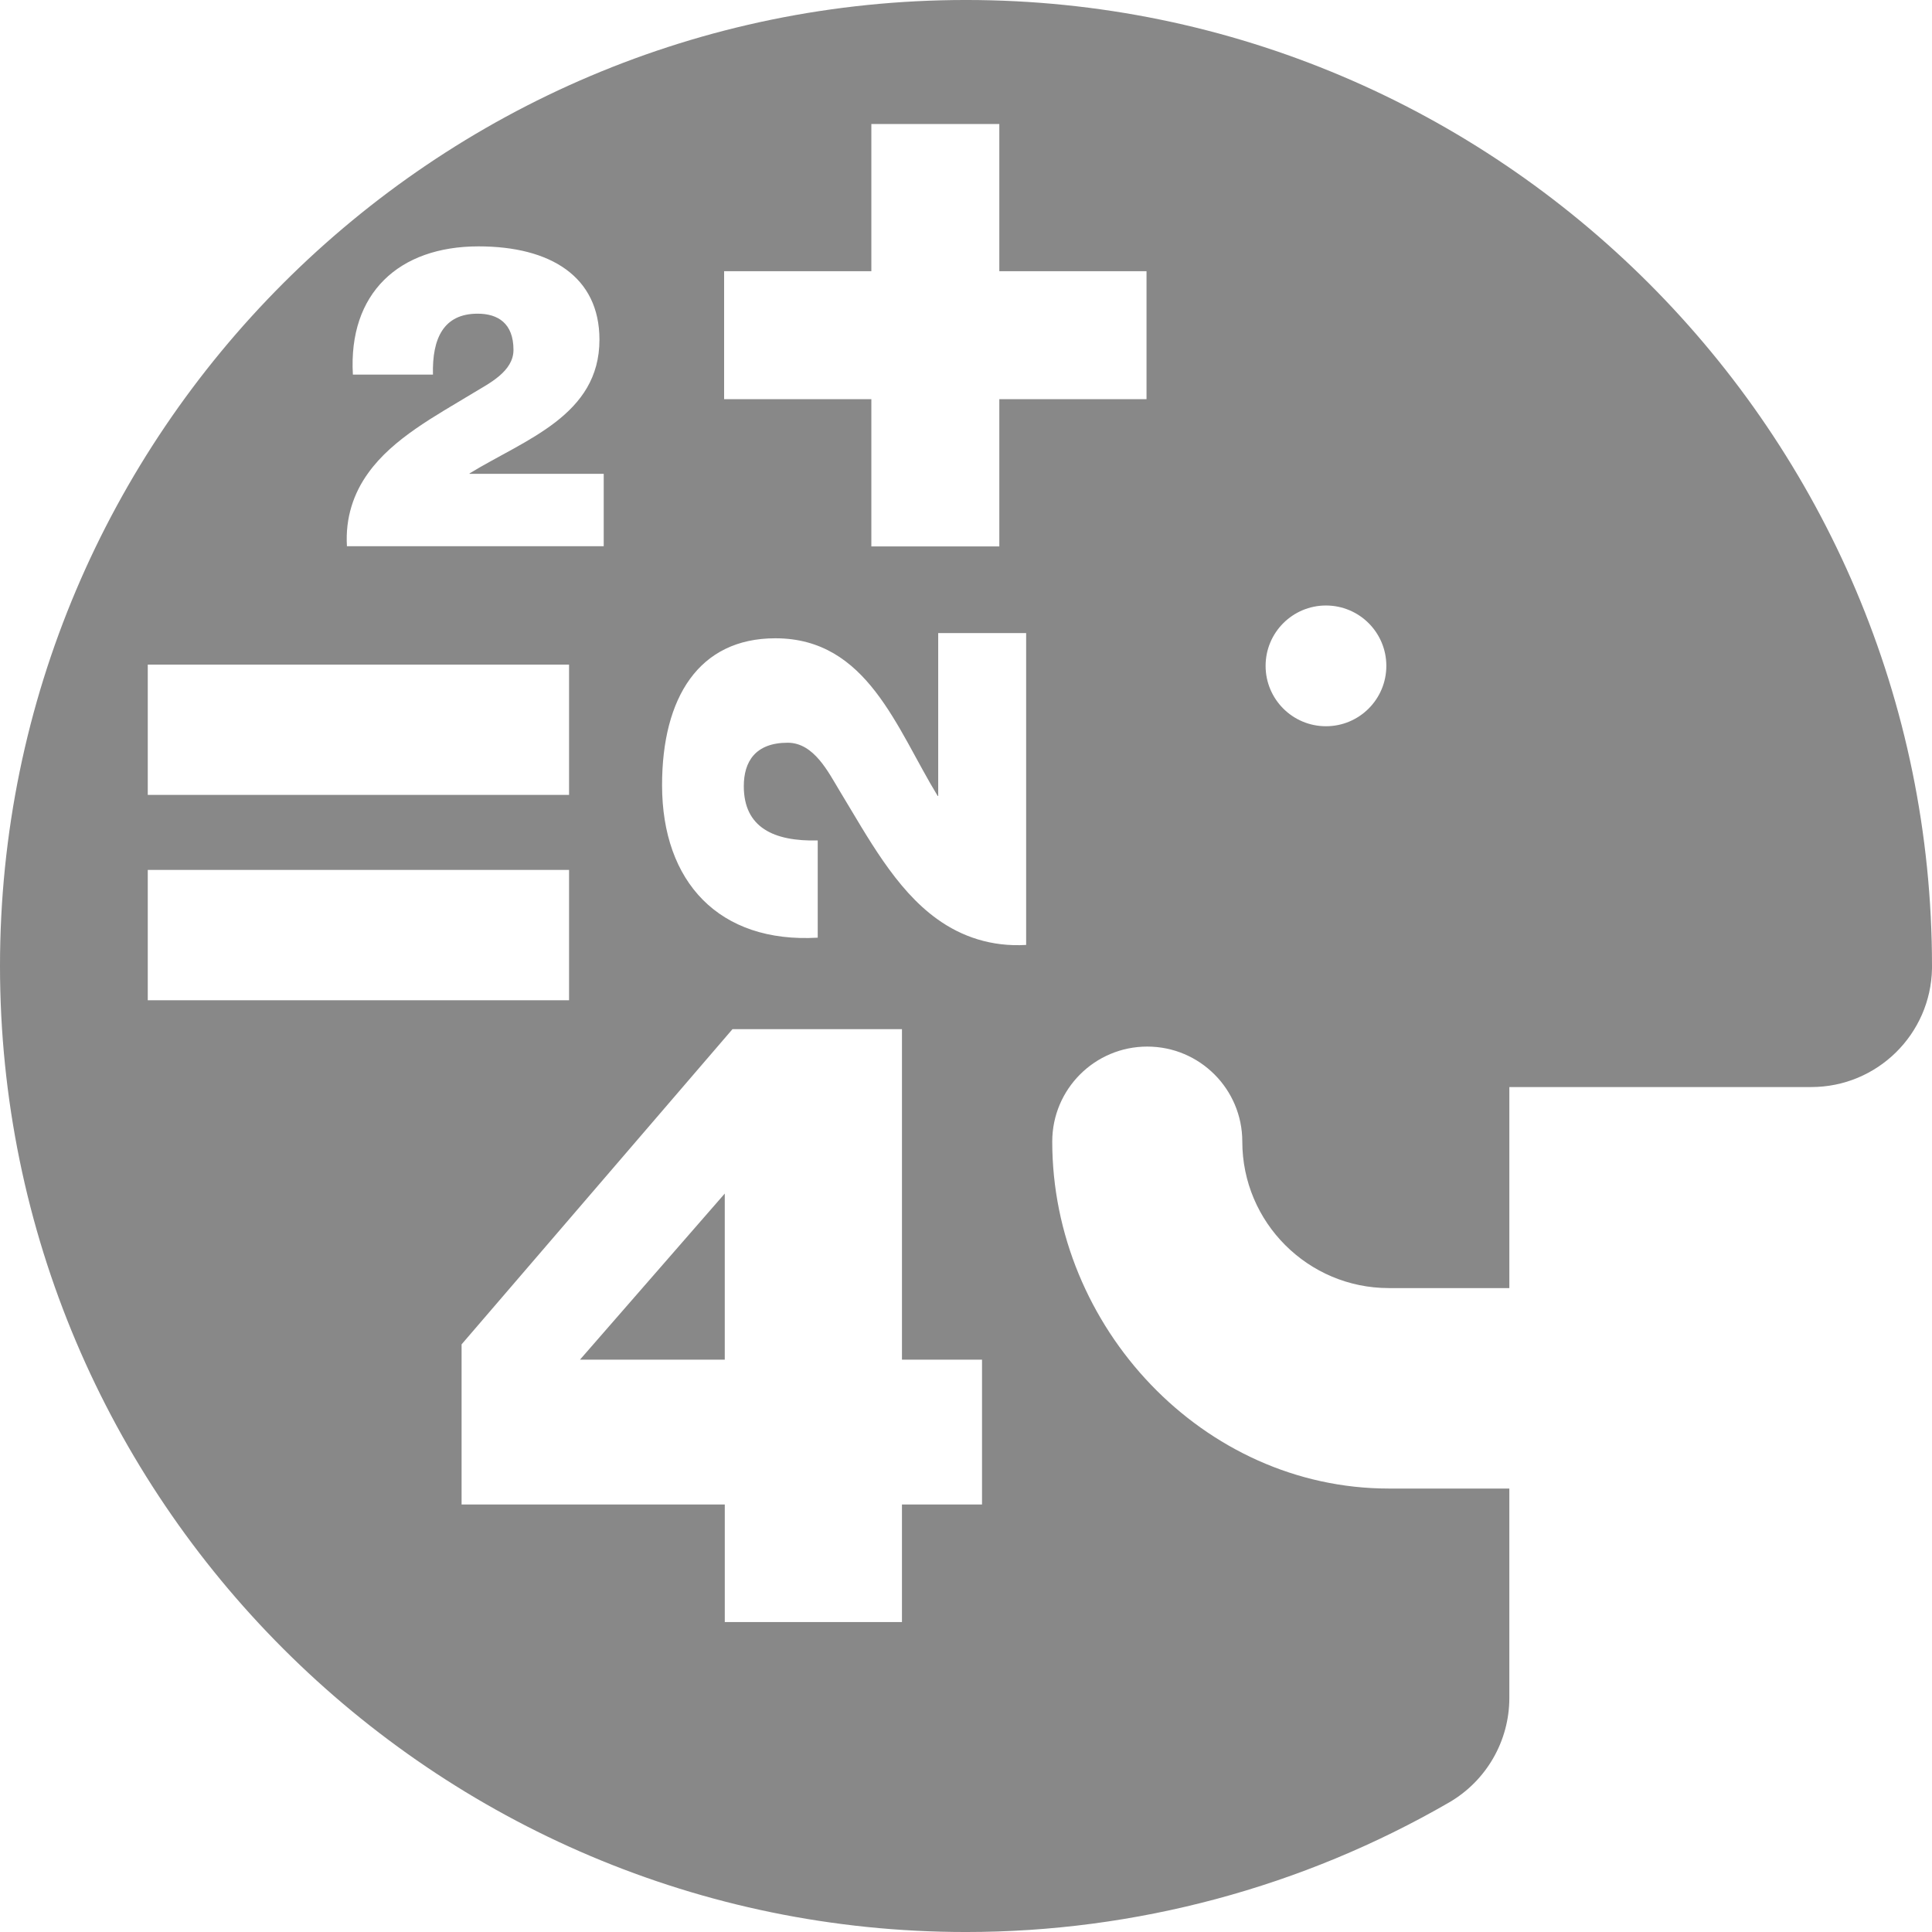 <?xml version="1.0" encoding="iso-8859-1"?>
<!-- Generator: Adobe Illustrator 17.0.2, SVG Export Plug-In . SVG Version: 6.00 Build 0)  -->
<!DOCTYPE svg PUBLIC "-//W3C//DTD SVG 1.1//EN" "http://www.w3.org/Graphics/SVG/1.1/DTD/svg11.dtd">
<svg version="1.1" xmlns="http://www.w3.org/2000/svg" xmlns:xlink="http://www.w3.org/1999/xlink" x="0px" y="0px" width="400px"
	 height="400px" viewBox="0 0 400 400" style="enable-background:new 0 0 400 400;" xml:space="preserve">
<g id="BK" style="display:none;">
	<rect x="-600" y="-1580" style="display:inline;fill:#FFFFFF;" width="5100" height="4060"/>
</g>
<g id="Comp">
	<g id="_x34_9">
		<path style="fill:#888888;" d="M120.076,281.506l29.979-34.393v34.393H120.076z M400,199.997c0,0.166,0,0.339,0,0.515
			c-0.24,13.6-11.342,24.55-24.998,24.55h-62.509v41.625c0-0.004-24.963-0.004-24.963-0.004c-16.722,0-30.325-13.603-30.325-30.329
			c0-10.862-8.812-19.671-19.678-19.671c-10.866,0-19.671,8.809-19.671,19.671c0,38.425,31.253,71.833,69.674,71.833h24.963v43.346
			c0,8.922-4.756,17.166-12.471,21.643c-30.332,17.547-64.919,26.825-100.02,26.825C89.716,400.002,0,310.276,0,199.993
			C0,89.714,89.719-0.002,200.002-0.002S400,89.717,400,199.997z M106.31,72.442c0,4.494-5.119,6.967-8.297,8.904
			c-7.849,4.763-16.669,9.437-21.774,16.581c-3.006,4.138-4.77,9.253-4.41,15.162h53.164v-14.99H97.219v-0.088
			c11.554-7.056,26.892-11.991,26.892-27.686c0-13.056-10.135-19.315-25.04-19.315c-16.496,0-26.981,9.701-26.01,26.543h16.577
			c-0.18-7.497,2.198-12.608,9.253-12.608C103.044,64.945,106.31,66.889,106.31,72.442z M30.593,164.581h87.225V137.6H30.593
			V164.581z M117.818,207.091v-26.988H30.593v26.988H117.818z M203.318,281.506h-16.577v-68.425H151.65l-56.085,65.257v33.151
			h54.494v24.338h36.682v-24.338h16.577L203.318,281.506L203.318,281.506z M212.448,131.074h-18.203V164.8h-0.102
			c-8.565-14.023-14.566-32.65-33.616-32.65c-15.854,0-23.453,12.309-23.453,30.403c0,20.031,11.783,32.763,32.226,31.584v-20.13
			c-9.095,0.219-15.304-2.674-15.304-11.236c0-5.041,2.357-8.996,9.095-8.996c5.465,0,8.46,6.202,10.809,10.065
			c5.789,9.525,11.458,20.228,20.133,26.444c5.038,3.641,11.24,5.779,18.419,5.355v-64.566H212.448z M237.375,56.154h-30.477V25.677
			h-26.494v30.477h-30.484v26.49h30.484v30.484h26.494V82.644h30.477V56.154z M287.026,137.861c0-6.904-5.595-12.499-12.499-12.499
			c-6.904,0-12.499,5.595-12.499,12.499s5.595,12.499,12.499,12.499C281.431,150.36,287.026,144.765,287.026,137.861z"/>
	</g>
</g>
</svg>
